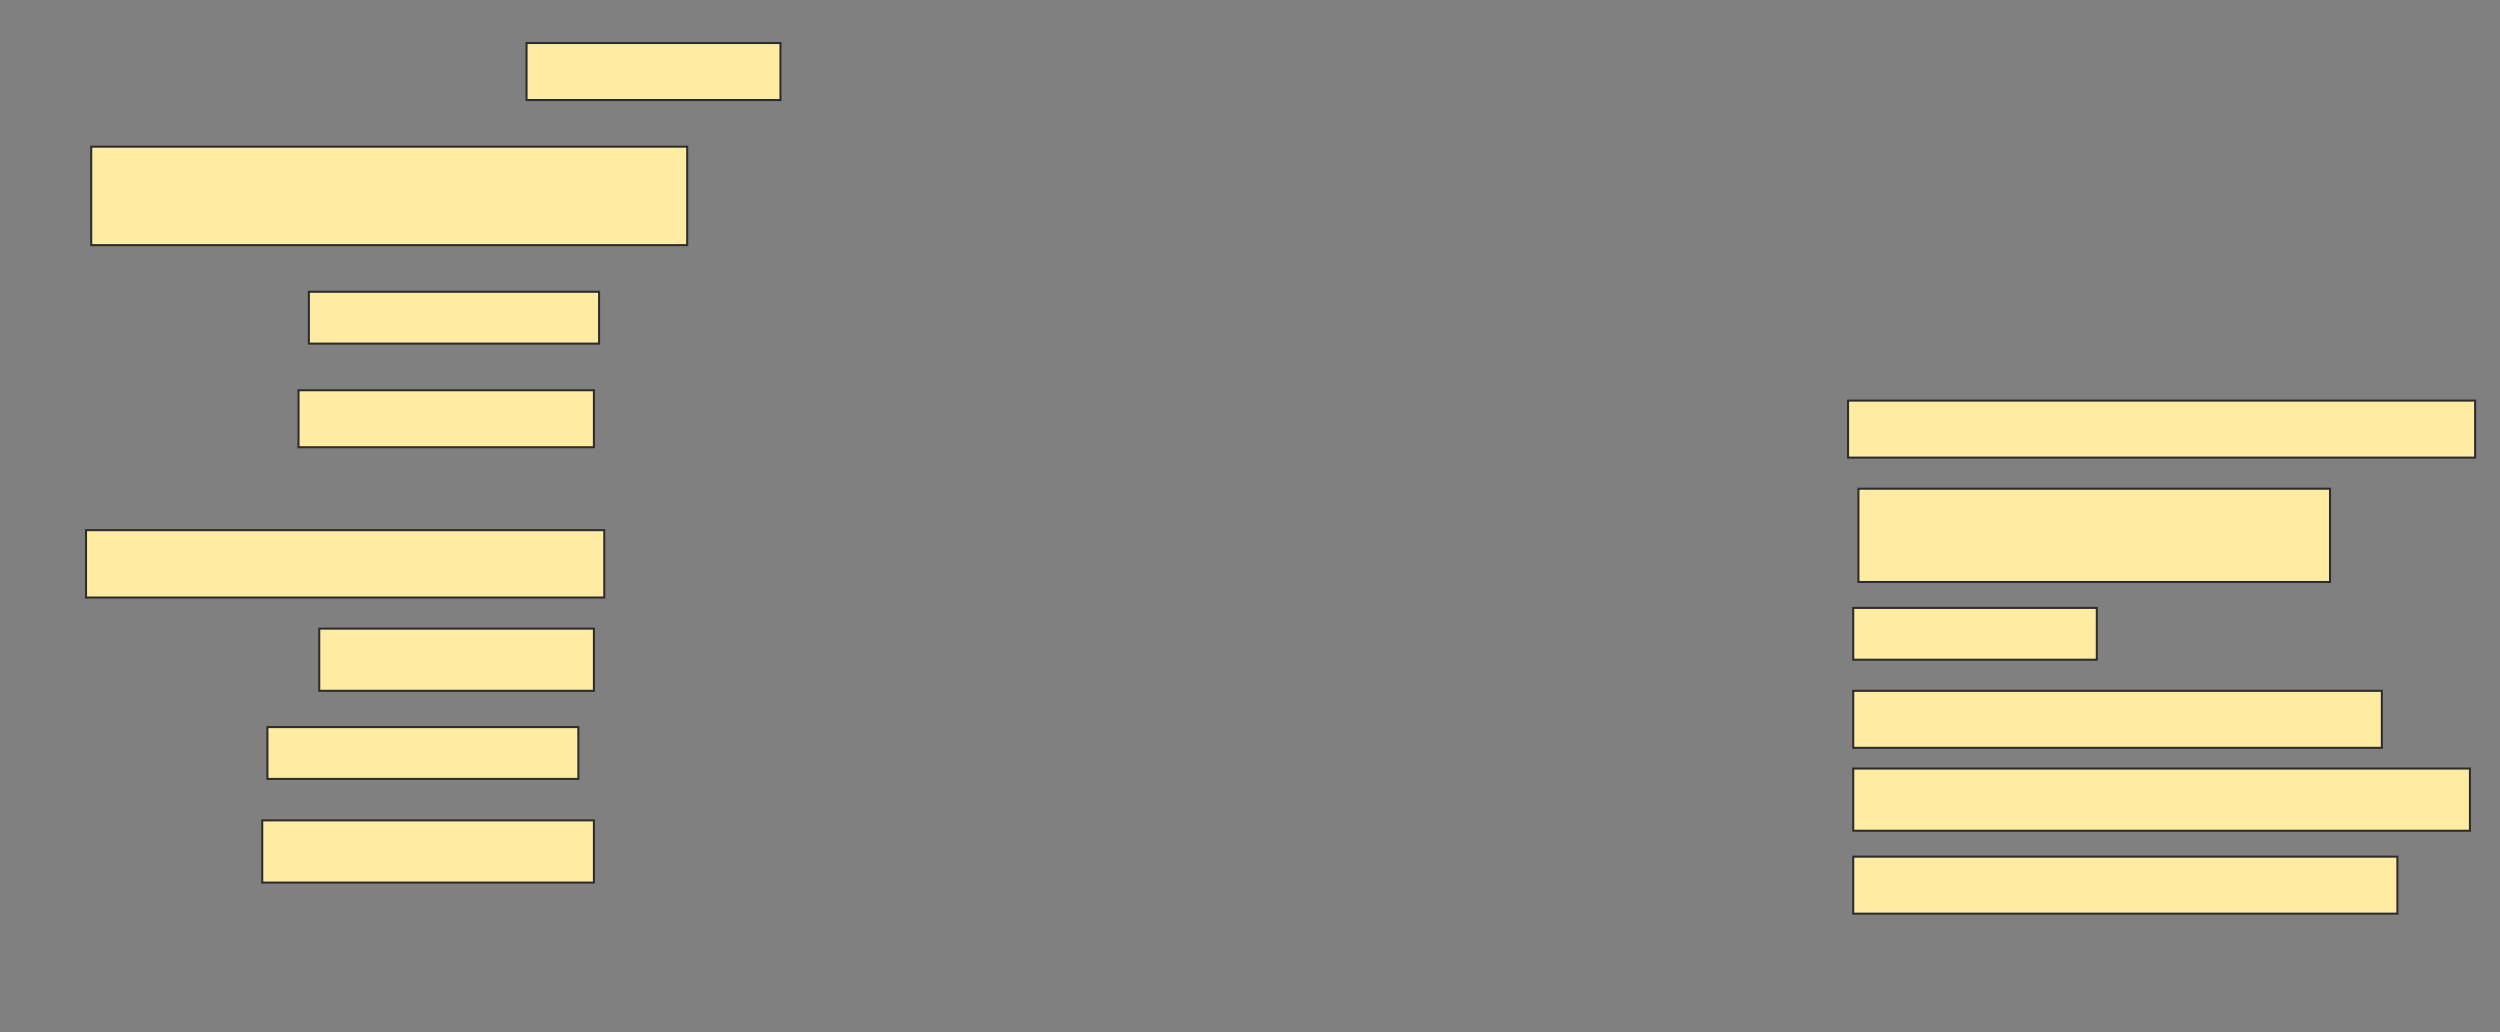 <svg height="498" width="1206" xmlns="http://www.w3.org/2000/svg">
 <rect width="100%" height="100%" fill="#808080" stroke="none"/>
 <!-- Created with Image Occlusion Enhanced -->
 <g>
  <title>Labels</title>
 </g>
 <g>
  <title>Masks</title>
  <rect fill="#FFEBA2" height="27.5" id="35798ece54064646b60eb205cb0627ab-ao-1" stroke="#2D2D2D" width="122.5" x="254" y="20.75"/>
  <rect fill="#FFEBA2" height="47.5" id="35798ece54064646b60eb205cb0627ab-ao-2" stroke="#2D2D2D" width="287.5" x="44" y="70.75"/>
  
  <rect fill="#FFEBA2" height="25" id="35798ece54064646b60eb205cb0627ab-ao-4" stroke="#2D2D2D" width="140" x="149" y="140.75"/>
  <rect fill="#FFEBA2" height="27.5" id="35798ece54064646b60eb205cb0627ab-ao-5" stroke="#2D2D2D" width="302.5" x="891.5" y="193.25"/>
  <rect fill="#FFEBA2" height="27.5" id="35798ece54064646b60eb205cb0627ab-ao-6" stroke="#2D2D2D" width="142.5" x="144" y="188.25"/>
  <rect fill="#FFEBA2" height="45" id="35798ece54064646b60eb205cb0627ab-ao-7" stroke="#2D2D2D" width="227.5" x="896.5" y="235.75"/>
  <rect fill="#FFEBA2" height="32.5" id="35798ece54064646b60eb205cb0627ab-ao-8" stroke="#2D2D2D" width="250" x="41.5" y="255.75"/>
  <rect fill="#FFEBA2" height="25" id="35798ece54064646b60eb205cb0627ab-ao-9" stroke="#2D2D2D" width="117.5" x="894" y="293.25"/>
  <rect fill="#FFEBA2" height="30" id="35798ece54064646b60eb205cb0627ab-ao-10" stroke="#2D2D2D" width="132.5" x="154" y="303.25"/>
  <rect fill="#FFEBA2" height="27.5" id="35798ece54064646b60eb205cb0627ab-ao-11" stroke="#2D2D2D" width="255" x="894" y="333.25"/>
  <rect fill="#FFEBA2" height="25" id="35798ece54064646b60eb205cb0627ab-ao-12" stroke="#2D2D2D" width="150" x="129" y="350.75"/>
  <rect fill="#FFEBA2" height="30" id="35798ece54064646b60eb205cb0627ab-ao-13" stroke="#2D2D2D" width="297.5" x="894" y="370.75"/>
  <rect fill="#FFEBA2" height="30" id="35798ece54064646b60eb205cb0627ab-ao-14" stroke="#2D2D2D" width="160" x="126.5" y="395.75"/>
  <rect fill="#FFEBA2" height="27.5" id="35798ece54064646b60eb205cb0627ab-ao-15" stroke="#2D2D2D" width="262.5" x="894" y="413.25"/>
 </g>
</svg>